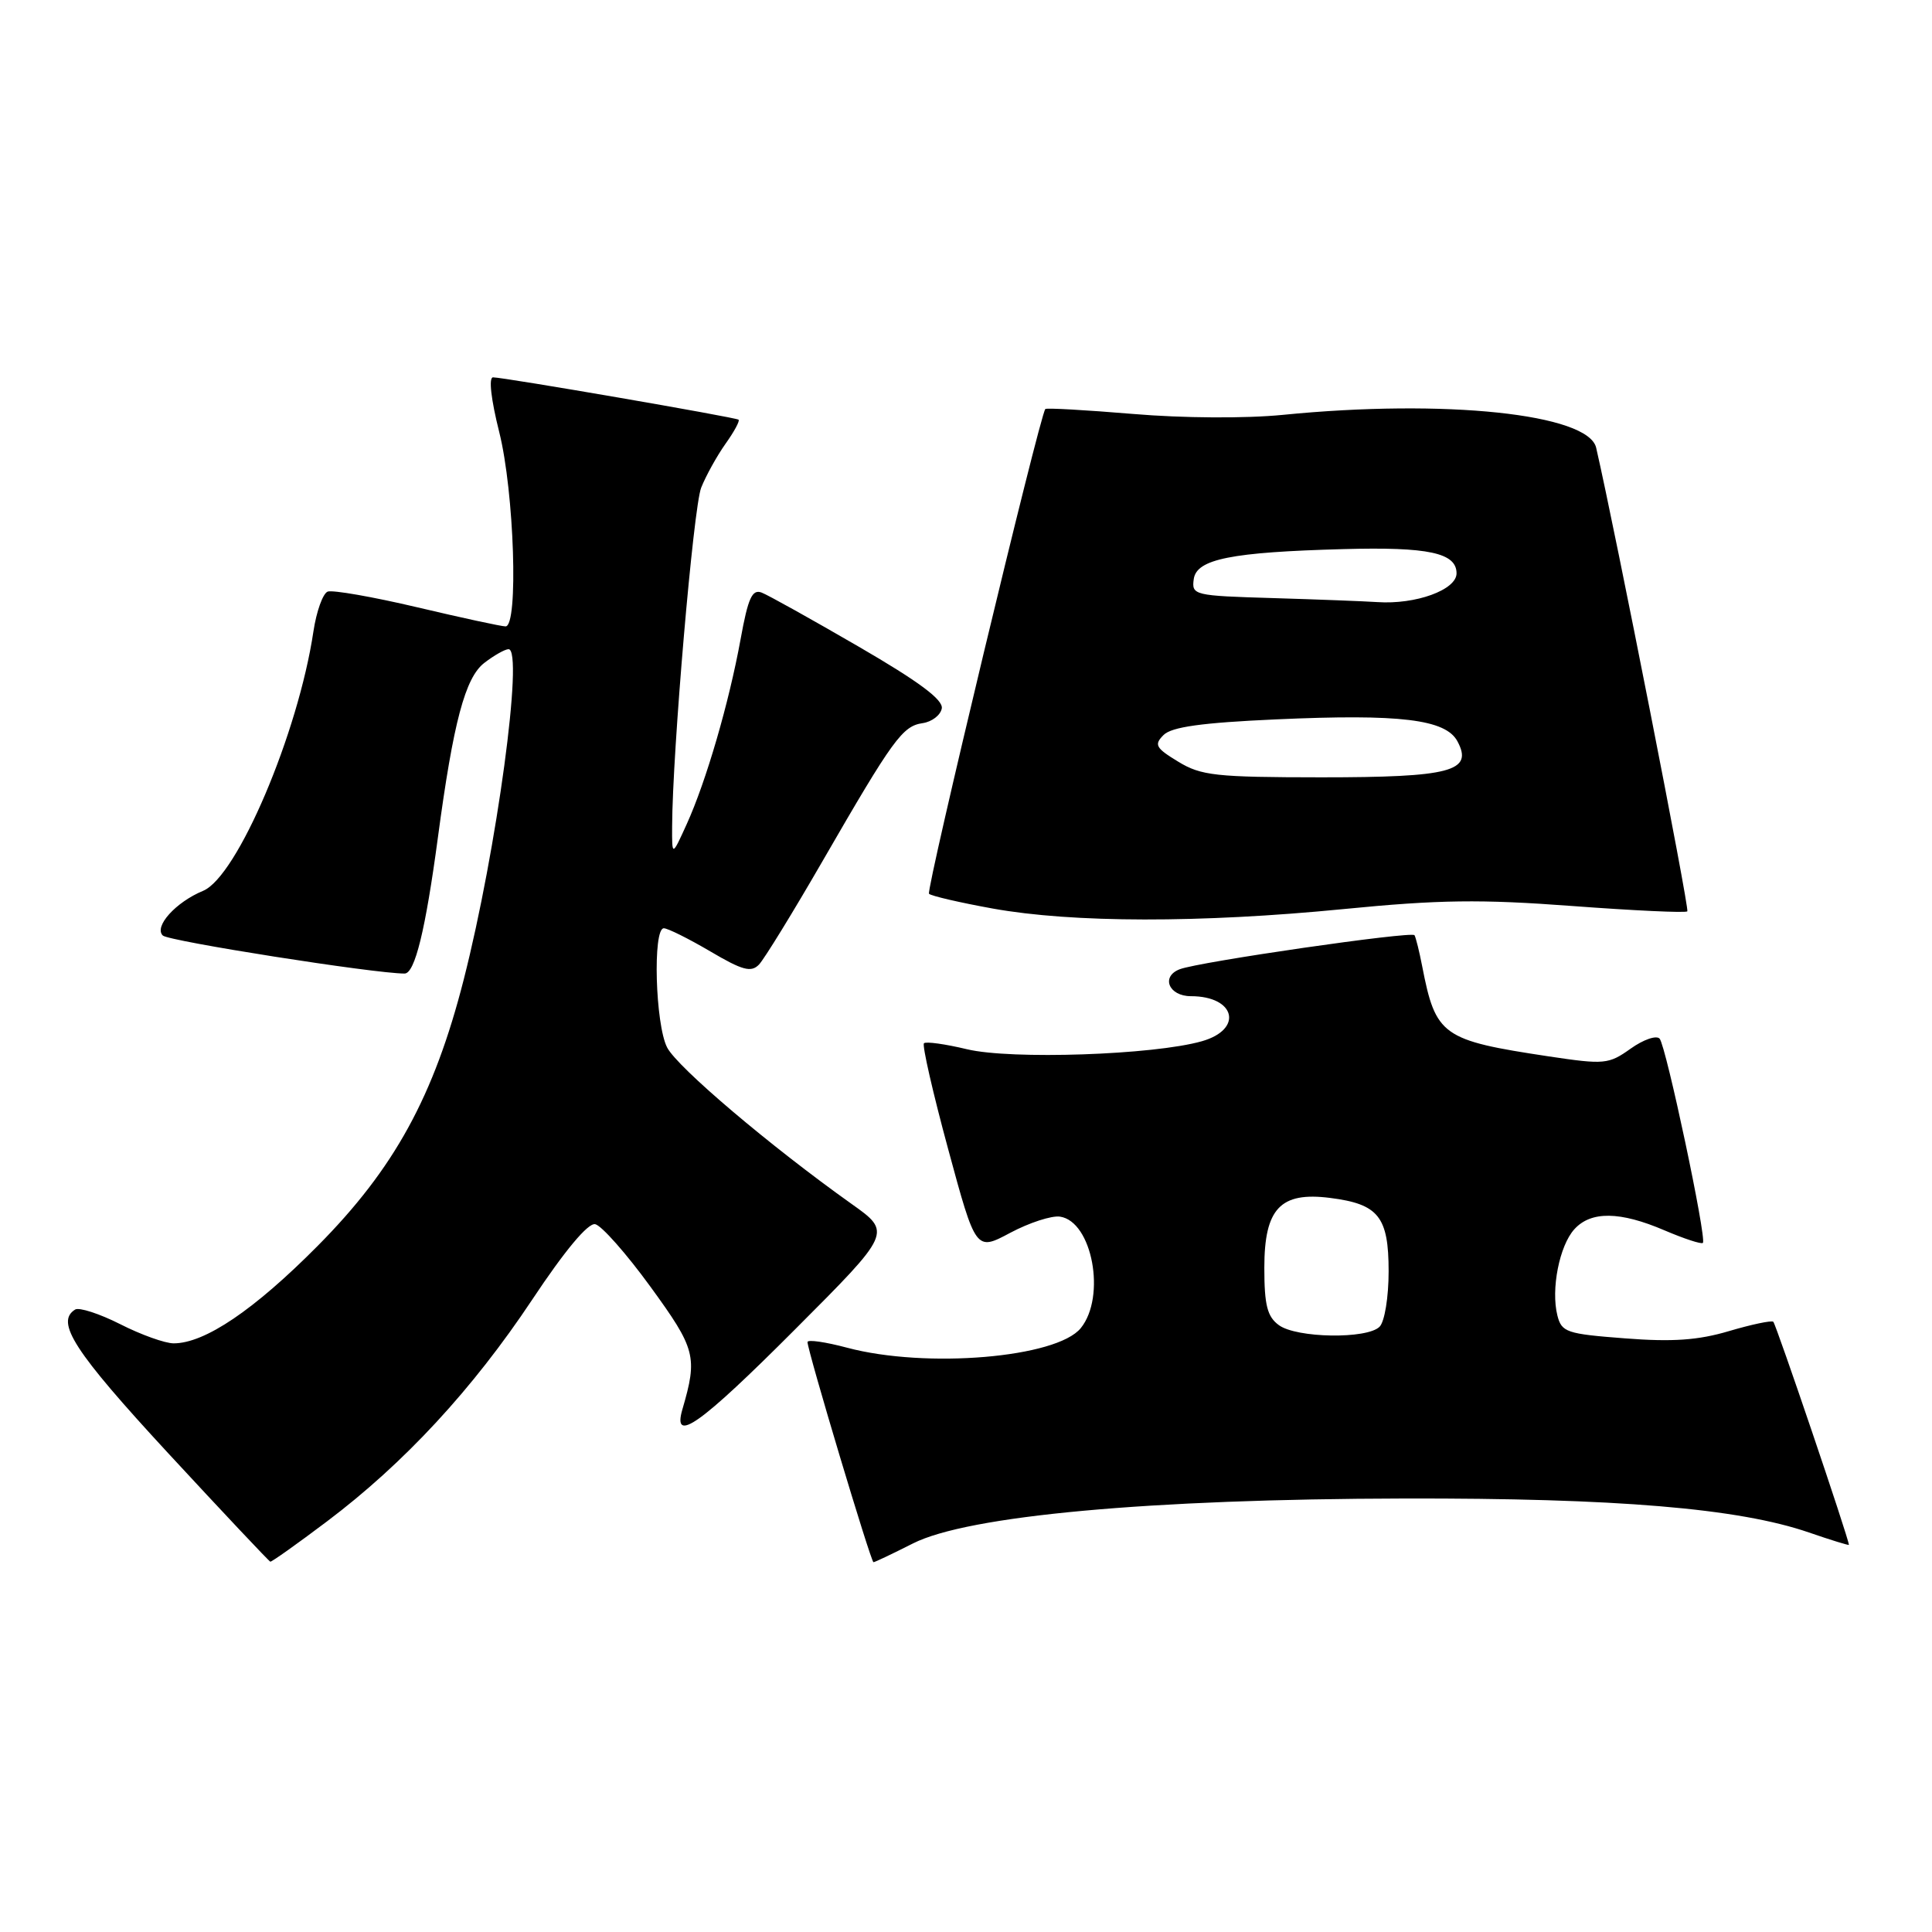 <?xml version="1.0" encoding="UTF-8" standalone="no"?>
<!DOCTYPE svg PUBLIC "-//W3C//DTD SVG 1.1//EN" "http://www.w3.org/Graphics/SVG/1.1/DTD/svg11.dtd" >
<svg xmlns="http://www.w3.org/2000/svg" xmlns:xlink="http://www.w3.org/1999/xlink" version="1.1" viewBox="0 0 256 256">
 <g >
 <path fill="currentColor"
d=" M 43.32 201.60 C 53.54 193.90 62.62 184.09 70.52 172.21 C 74.85 165.69 77.91 162.03 78.86 162.21 C 79.69 162.37 82.99 166.10 86.19 170.50 C 92.19 178.75 92.46 179.77 90.42 186.75 C 89.07 191.39 92.75 188.78 105.35 176.15 C 118.17 163.31 118.17 163.31 112.83 159.52 C 102.06 151.86 89.76 141.43 88.40 138.80 C 86.83 135.76 86.47 123.00 87.96 123.00 C 88.48 123.00 91.25 124.38 94.11 126.06 C 98.38 128.58 99.53 128.89 100.57 127.81 C 101.26 127.09 105.08 120.88 109.05 114.00 C 118.35 97.90 119.59 96.20 122.26 95.82 C 123.48 95.64 124.62 94.77 124.79 93.88 C 125.01 92.73 121.77 90.32 113.79 85.69 C 107.57 82.08 101.78 78.85 100.92 78.52 C 99.66 78.04 99.12 79.25 98.13 84.71 C 96.60 93.11 93.57 103.53 90.99 109.21 C 89.04 113.50 89.04 113.50 89.06 109.50 C 89.10 99.60 91.88 67.22 92.91 64.62 C 93.54 63.04 94.99 60.42 96.13 58.81 C 97.28 57.20 98.06 55.76 97.86 55.61 C 97.43 55.29 66.78 50.00 65.33 50.00 C 64.73 50.00 65.06 52.91 66.15 57.25 C 68.14 65.17 68.72 83.00 66.99 83.00 C 66.44 83.00 61.17 81.86 55.29 80.47 C 49.40 79.08 44.06 78.15 43.42 78.39 C 42.78 78.64 41.93 81.01 41.53 83.67 C 39.51 97.17 31.43 116.17 26.91 118.04 C 23.29 119.54 20.37 122.77 21.57 123.96 C 22.34 124.71 49.60 129.00 53.61 129.00 C 54.97 129.00 56.38 123.24 58.02 111.00 C 60.07 95.68 61.64 89.79 64.17 87.84 C 65.45 86.85 66.90 86.03 67.38 86.02 C 69.43 85.97 65.81 112.69 61.45 129.78 C 57.50 145.27 52.25 154.85 42.10 165.08 C 33.67 173.58 27.14 178.00 23.01 178.00 C 21.87 178.00 18.68 176.86 15.93 175.46 C 13.18 174.07 10.49 173.20 9.96 173.52 C 7.30 175.17 9.82 179.06 22.25 192.52 C 29.54 200.40 35.65 206.89 35.82 206.93 C 36.00 206.97 39.38 204.57 43.32 201.60 Z  M 120.96 204.52 C 128.24 200.83 152.29 198.63 186.00 198.56 C 214.22 198.50 230.35 199.85 239.69 203.06 C 242.61 204.07 245.00 204.80 244.99 204.70 C 244.95 203.81 235.32 175.42 234.97 175.14 C 234.71 174.94 232.07 175.50 229.09 176.38 C 225.02 177.59 221.61 177.83 215.32 177.34 C 207.57 176.75 206.92 176.53 206.36 174.30 C 205.49 170.84 206.63 165.06 208.61 162.88 C 210.81 160.45 214.66 160.50 220.56 163.03 C 223.16 164.14 225.44 164.89 225.64 164.69 C 226.18 164.15 220.77 138.63 219.91 137.63 C 219.49 137.15 217.77 137.74 216.07 138.95 C 213.15 141.03 212.60 141.08 205.24 139.98 C 191.06 137.84 190.24 137.26 188.44 128.00 C 188.07 126.08 187.61 124.24 187.43 123.92 C 187.10 123.36 158.89 127.44 156.32 128.43 C 153.79 129.40 154.87 132.00 157.80 132.00 C 163.71 132.00 164.78 136.40 159.25 137.97 C 152.87 139.79 133.97 140.43 128.13 139.03 C 125.25 138.34 122.68 137.98 122.43 138.24 C 122.17 138.49 123.61 144.80 125.63 152.24 C 129.30 165.79 129.30 165.79 133.87 163.35 C 136.39 162.01 139.35 161.05 140.45 161.21 C 144.73 161.83 146.59 171.81 143.21 175.98 C 140.03 179.91 122.72 181.37 112.25 178.58 C 109.36 177.81 107.00 177.47 107.00 177.83 C 107.00 178.97 115.40 207.00 115.74 207.00 C 115.92 207.00 118.27 205.88 120.96 204.52 Z  M 178.00 120.46 C 190.70 119.21 196.18 119.14 208.33 120.05 C 216.49 120.66 223.35 120.98 223.58 120.76 C 223.89 120.44 214.08 70.54 211.50 59.33 C 210.47 54.84 191.47 52.84 170.00 54.97 C 165.07 55.46 156.73 55.41 150.13 54.85 C 143.88 54.33 138.65 54.03 138.51 54.20 C 137.76 55.08 122.66 118.00 123.10 118.43 C 123.39 118.72 127.19 119.60 131.56 120.39 C 142.11 122.29 159.04 122.32 178.00 120.46 Z  M 169.46 175.59 C 167.92 174.47 167.53 172.95 167.53 167.99 C 167.53 160.14 169.65 157.89 176.24 158.73 C 182.66 159.54 184.00 161.21 184.00 168.45 C 184.00 171.90 183.47 175.13 182.80 175.80 C 181.14 177.46 171.81 177.31 169.46 175.59 Z  M 156.11 100.92 C 153.13 99.11 152.89 98.68 154.18 97.39 C 155.25 96.32 159.26 95.76 169.11 95.32 C 185.52 94.58 191.56 95.31 193.12 98.23 C 195.25 102.21 192.24 103.00 175.06 103.00 C 161.09 102.99 159.15 102.78 156.11 100.92 Z  M 168.68 79.25 C 158.18 78.94 157.88 78.87 158.18 76.72 C 158.56 74.08 163.16 73.16 178.00 72.76 C 189.26 72.45 193.00 73.25 193.00 75.97 C 193.00 78.16 187.58 80.13 182.50 79.78 C 180.85 79.67 174.63 79.43 168.68 79.25 Z "/>
</g>
</svg>